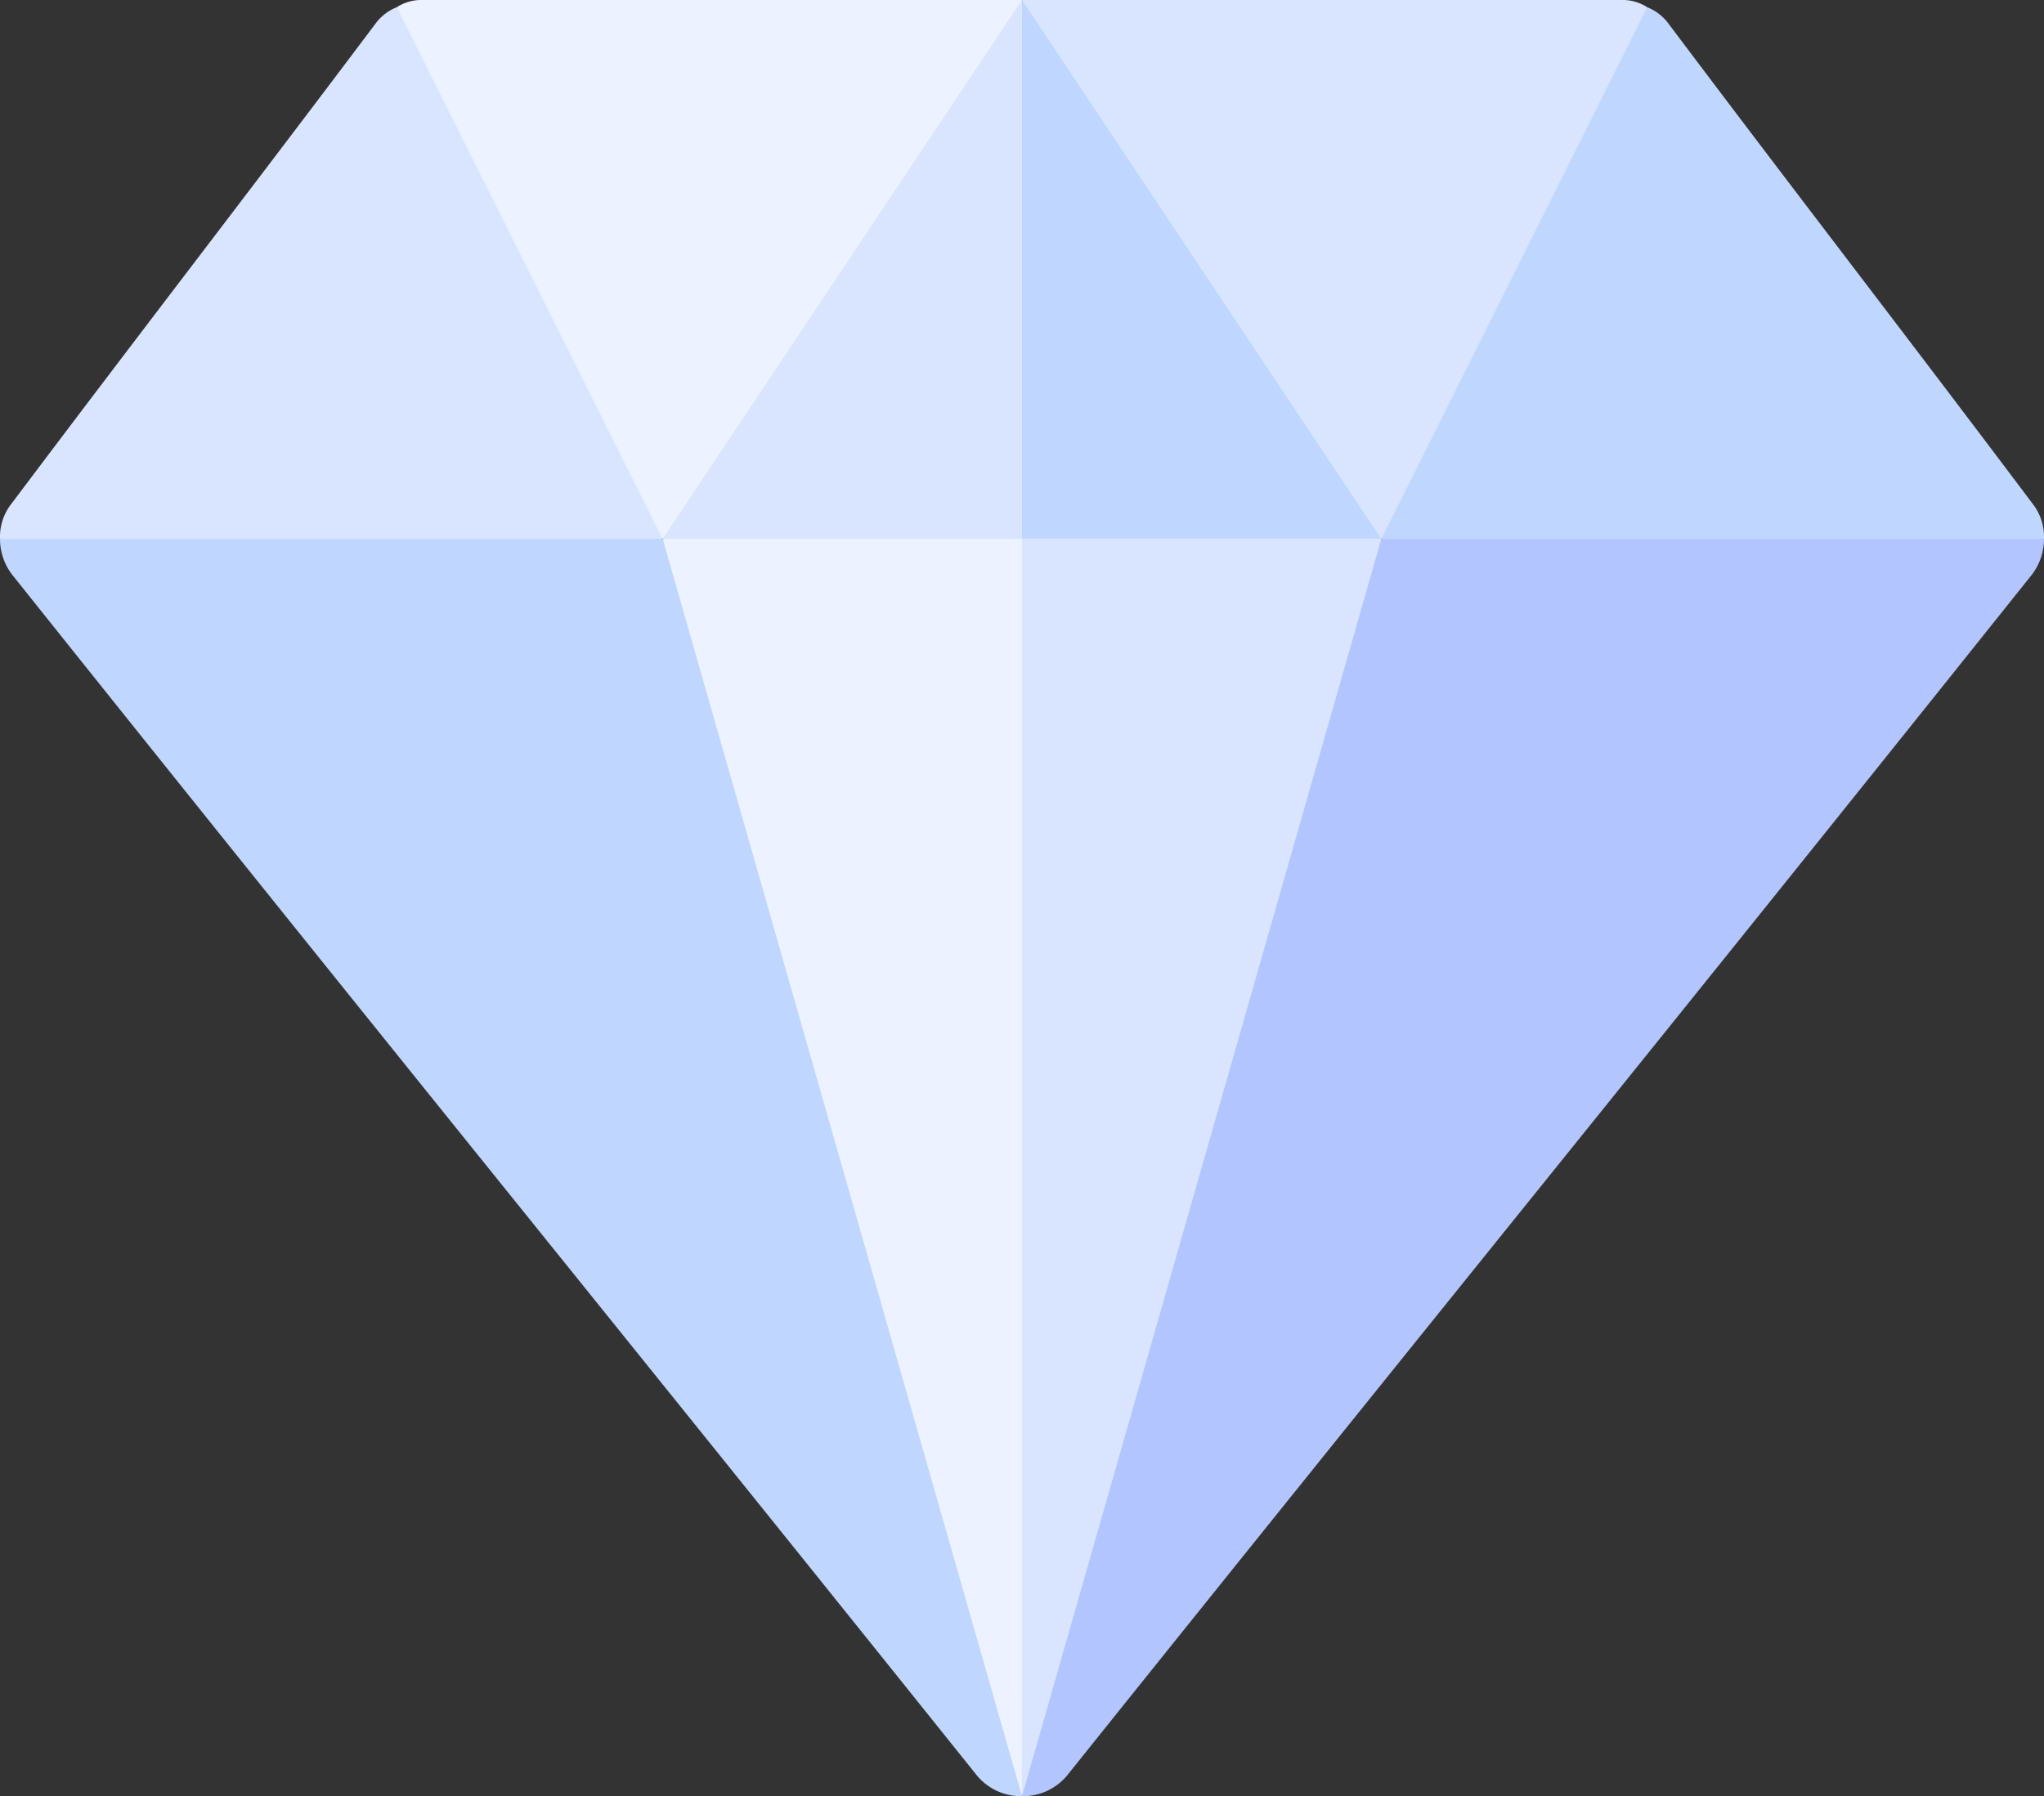 <svg xmlns="http://www.w3.org/2000/svg" width="90.314" height="79.377" viewBox="0 0 90.314 79.377">
  <rect x="0" y="0" width="90.314" height="79.377" fill="#333333" stroke="none"/>
  <g id="diamond_1_" data-name="diamond (1)" transform="translate(0 -31)">
    <path id="Path_13080" data-name="Path 13080" d="M126.282,31l-1.7,10.483-14.179,13.33L98.5,41.583l.159-10.266A2.013,2.013,0,0,1,99.823,31Z" transform="translate(-81.125)" fill="#ecf2ff"/>
    <path id="Path_13081" data-name="Path 13081" d="M283.623,31.318l-.5,11.589L271.875,54.813l-13.23-11.907L256,31h26.459A2.013,2.013,0,0,1,283.623,31.318Z" transform="translate(-210.843)" fill="#d9e5ff"/>
    <path id="Path_13082" data-name="Path 13082" d="M197.751,54.813l-15.875,5.292L166,54.813,181.875,31Z" transform="translate(-136.719)" fill="#d9e5ff"/>
    <path id="Path_13083" data-name="Path 13083" d="M271.875,54.813,256,31V60.105Z" transform="translate(-210.843)" fill="#bfd6ff"/>
    <path id="Path_13084" data-name="Path 13084" d="M197.751,166l-1.512,23.813-14.364,31.751-14.364-31.751L166,166Z" transform="translate(-136.719 -111.187)" fill="#ecf2ff"/>
    <path id="Path_13085" data-name="Path 13085" d="M256,221.564l14.364-31.752L271.875,166H256Z" transform="translate(-210.843 -111.187)" fill="#d9e5ff"/>
    <g id="Diamond_12_" transform="translate(61.032 31.318)">
      <g id="Group_2477" data-name="Group 2477">
        <path id="Path_13086" data-name="Path 13086" d="M375.281,56.3l-14.729,5.292L346,56.3l11.748-23.5a2.155,2.155,0,0,1,.953.741c5.768,7.673,10.284,13.494,16.052,21.167A2.382,2.382,0,0,1,375.281,56.3Z" transform="translate(-346 -32.8)" fill="#bfd6ff"/>
      </g>
    </g>
    <path id="Path_13087" data-name="Path 13087" d="M29.281,56.3,14.729,61.587,0,56.3a2.382,2.382,0,0,1,.529-1.588C6.3,47.035,10.813,41.214,16.581,33.541a2.154,2.154,0,0,1,.953-.741Z" transform="translate(0 -1.482)" fill="#d9e5ff"/>
    <path id="Path_13088" data-name="Path 13088" d="M301.157,166a2.6,2.6,0,0,1-.582,1.64C285.281,186.8,273.41,201.4,258.064,220.559A2.542,2.542,0,0,1,256,221.564L271.875,166Z" transform="translate(-210.843 -111.187)" fill="#b3c5ff"/>
    <path id="Path_13089" data-name="Path 13089" d="M45.157,221.564a2.542,2.542,0,0,1-2.064-1.005C27.747,201.4,15.875,186.8.582,167.64A2.6,2.6,0,0,1,0,166H29.281Z" transform="translate(0 -111.187)" fill="#bfd6ff"/>
  </g>
</svg>
